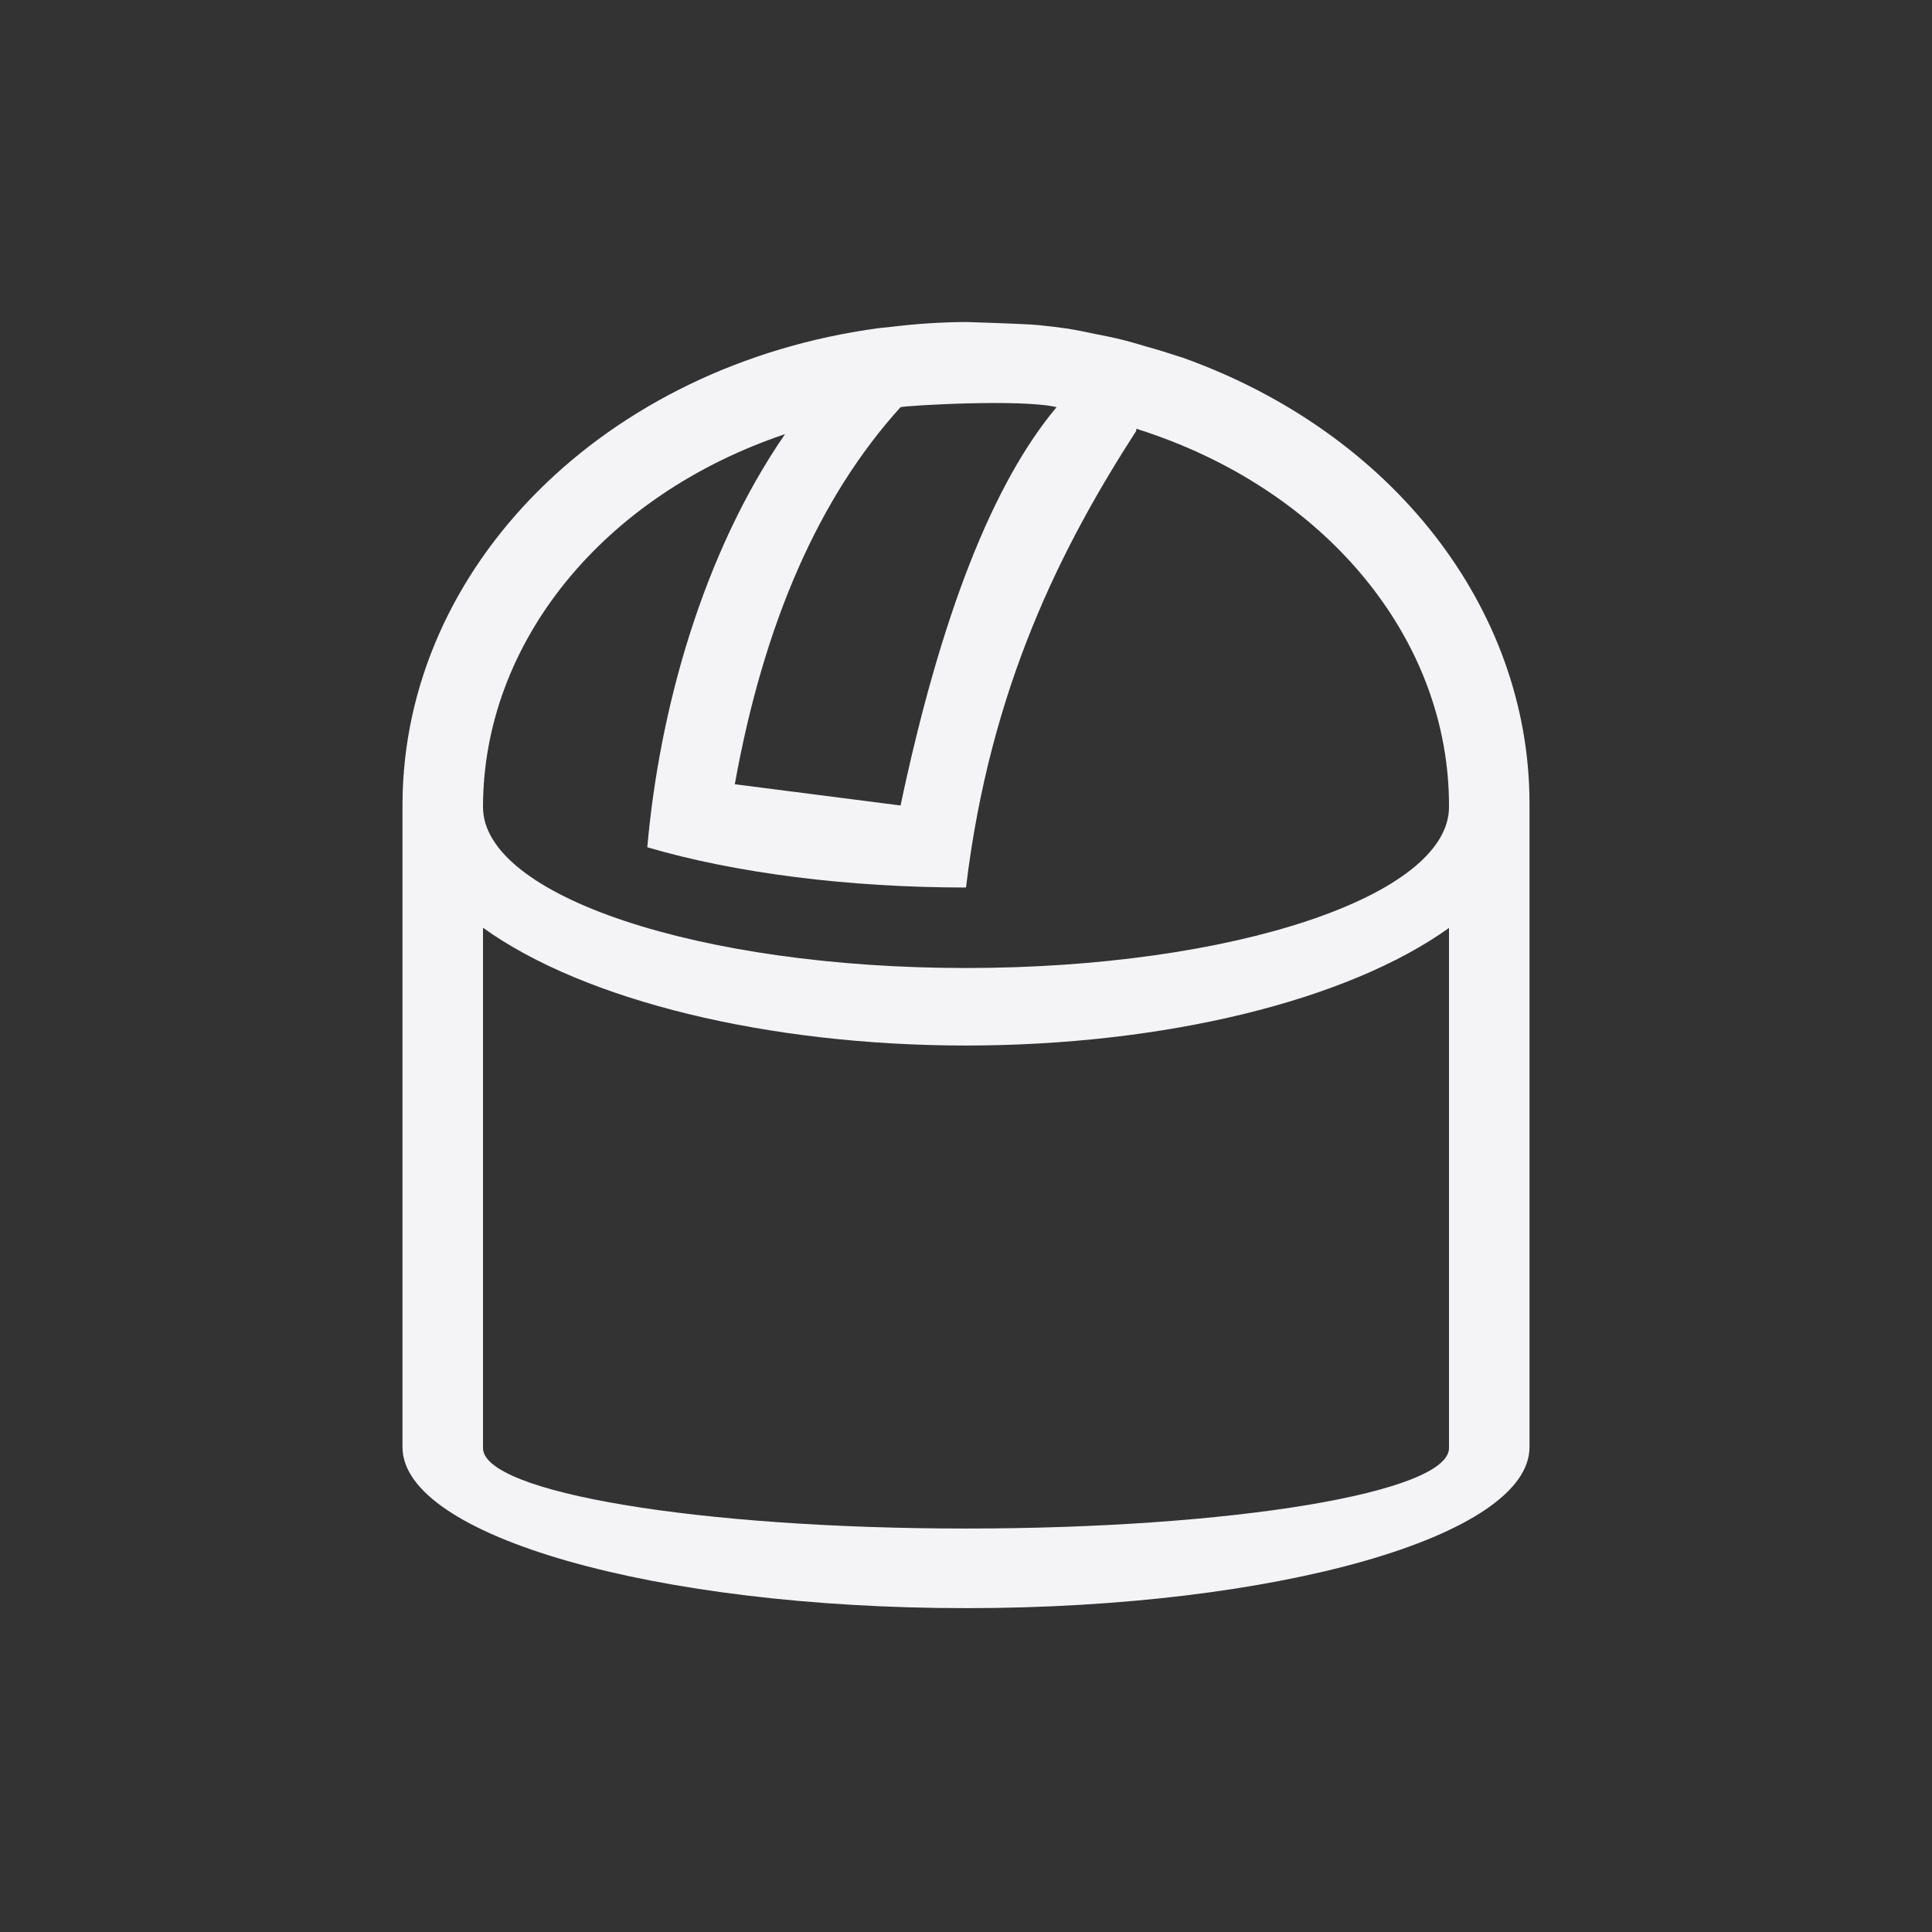 <?xml version="1.0" encoding="UTF-8"?>
<svg width="24px" height="24px" viewBox="0 0 24 24" version="1.1" xmlns="http://www.w3.org/2000/svg" xmlns:xlink="http://www.w3.org/1999/xlink">
    <rect x="0" y="0" width="24" height="24" fill="#333333" stroke="none"/>
    <!-- Generator: Sketch 51.3 (57544) - http://www.bohemiancoding.com/sketch -->
    <title>kstars_ekos</title>
    <desc>Created with Sketch.</desc>
    <defs></defs>
    <g id="kstars_ekos" stroke="none" stroke-width="1" fill="none" fill-rule="evenodd">
        <path d="M12,4 C11.692,4.002 11.385,4.022 11.08,4.059 C11.026,4.064 10.972,4.07 10.918,4.076 C7.521,4.533 5.015,7.032 5,9.977 L5,17.977 C5,19.081 8.134,19.977 12,19.977 C15.866,19.977 19,19.081 19,17.977 L19,9.977 C18.997,7.554 17.295,5.371 14.686,4.441 C14.666,4.435 14.648,4.43 14.631,4.424 C14.502,4.381 14.372,4.341 14.24,4.305 C14.147,4.276 14.053,4.25 13.959,4.225 C13.833,4.194 13.706,4.167 13.578,4.143 C13.478,4.121 13.377,4.102 13.275,4.084 C13.152,4.066 13.028,4.051 12.904,4.039 C12.832,4.03 12.53,4.017 12,4 Z M14.115,5.326 C16.461,6.063 18.01,7.937 18,10.025 C18,11.13 15.314,12.025 12,12.025 C8.686,12.025 6,11.13 6,10.025 C6.001,7.988 7.486,6.156 9.752,5.393 C8.728,6.878 8.191,8.819 8.041,10.525 C9.135,10.847 10.542,11.025 12,11.025 C12.299,8.53 13.193,6.781 14.115,5.352 L14.115,5.326 Z M6,11.525 C7.261,12.431 9.539,12.987 12,12.988 C14.46,12.987 16.738,12.432 18,11.527 L18,17.988 C18,18.541 15.314,18.988 12,18.988 C8.686,18.988 6,18.541 6,17.988 L6,11.525 Z M9.128,9.742 C9.489,7.737 10.175,6.175 11.187,5.058 C11.244,5.039 12.684,4.952 13.125,5.058 C12.33,6.007 11.684,7.656 11.187,10.006 L9.128,9.742 Z" id="Combined-Shape" fill="#f4f4f7" fill-rule="nonzero"></path>
    </g>
</svg>
